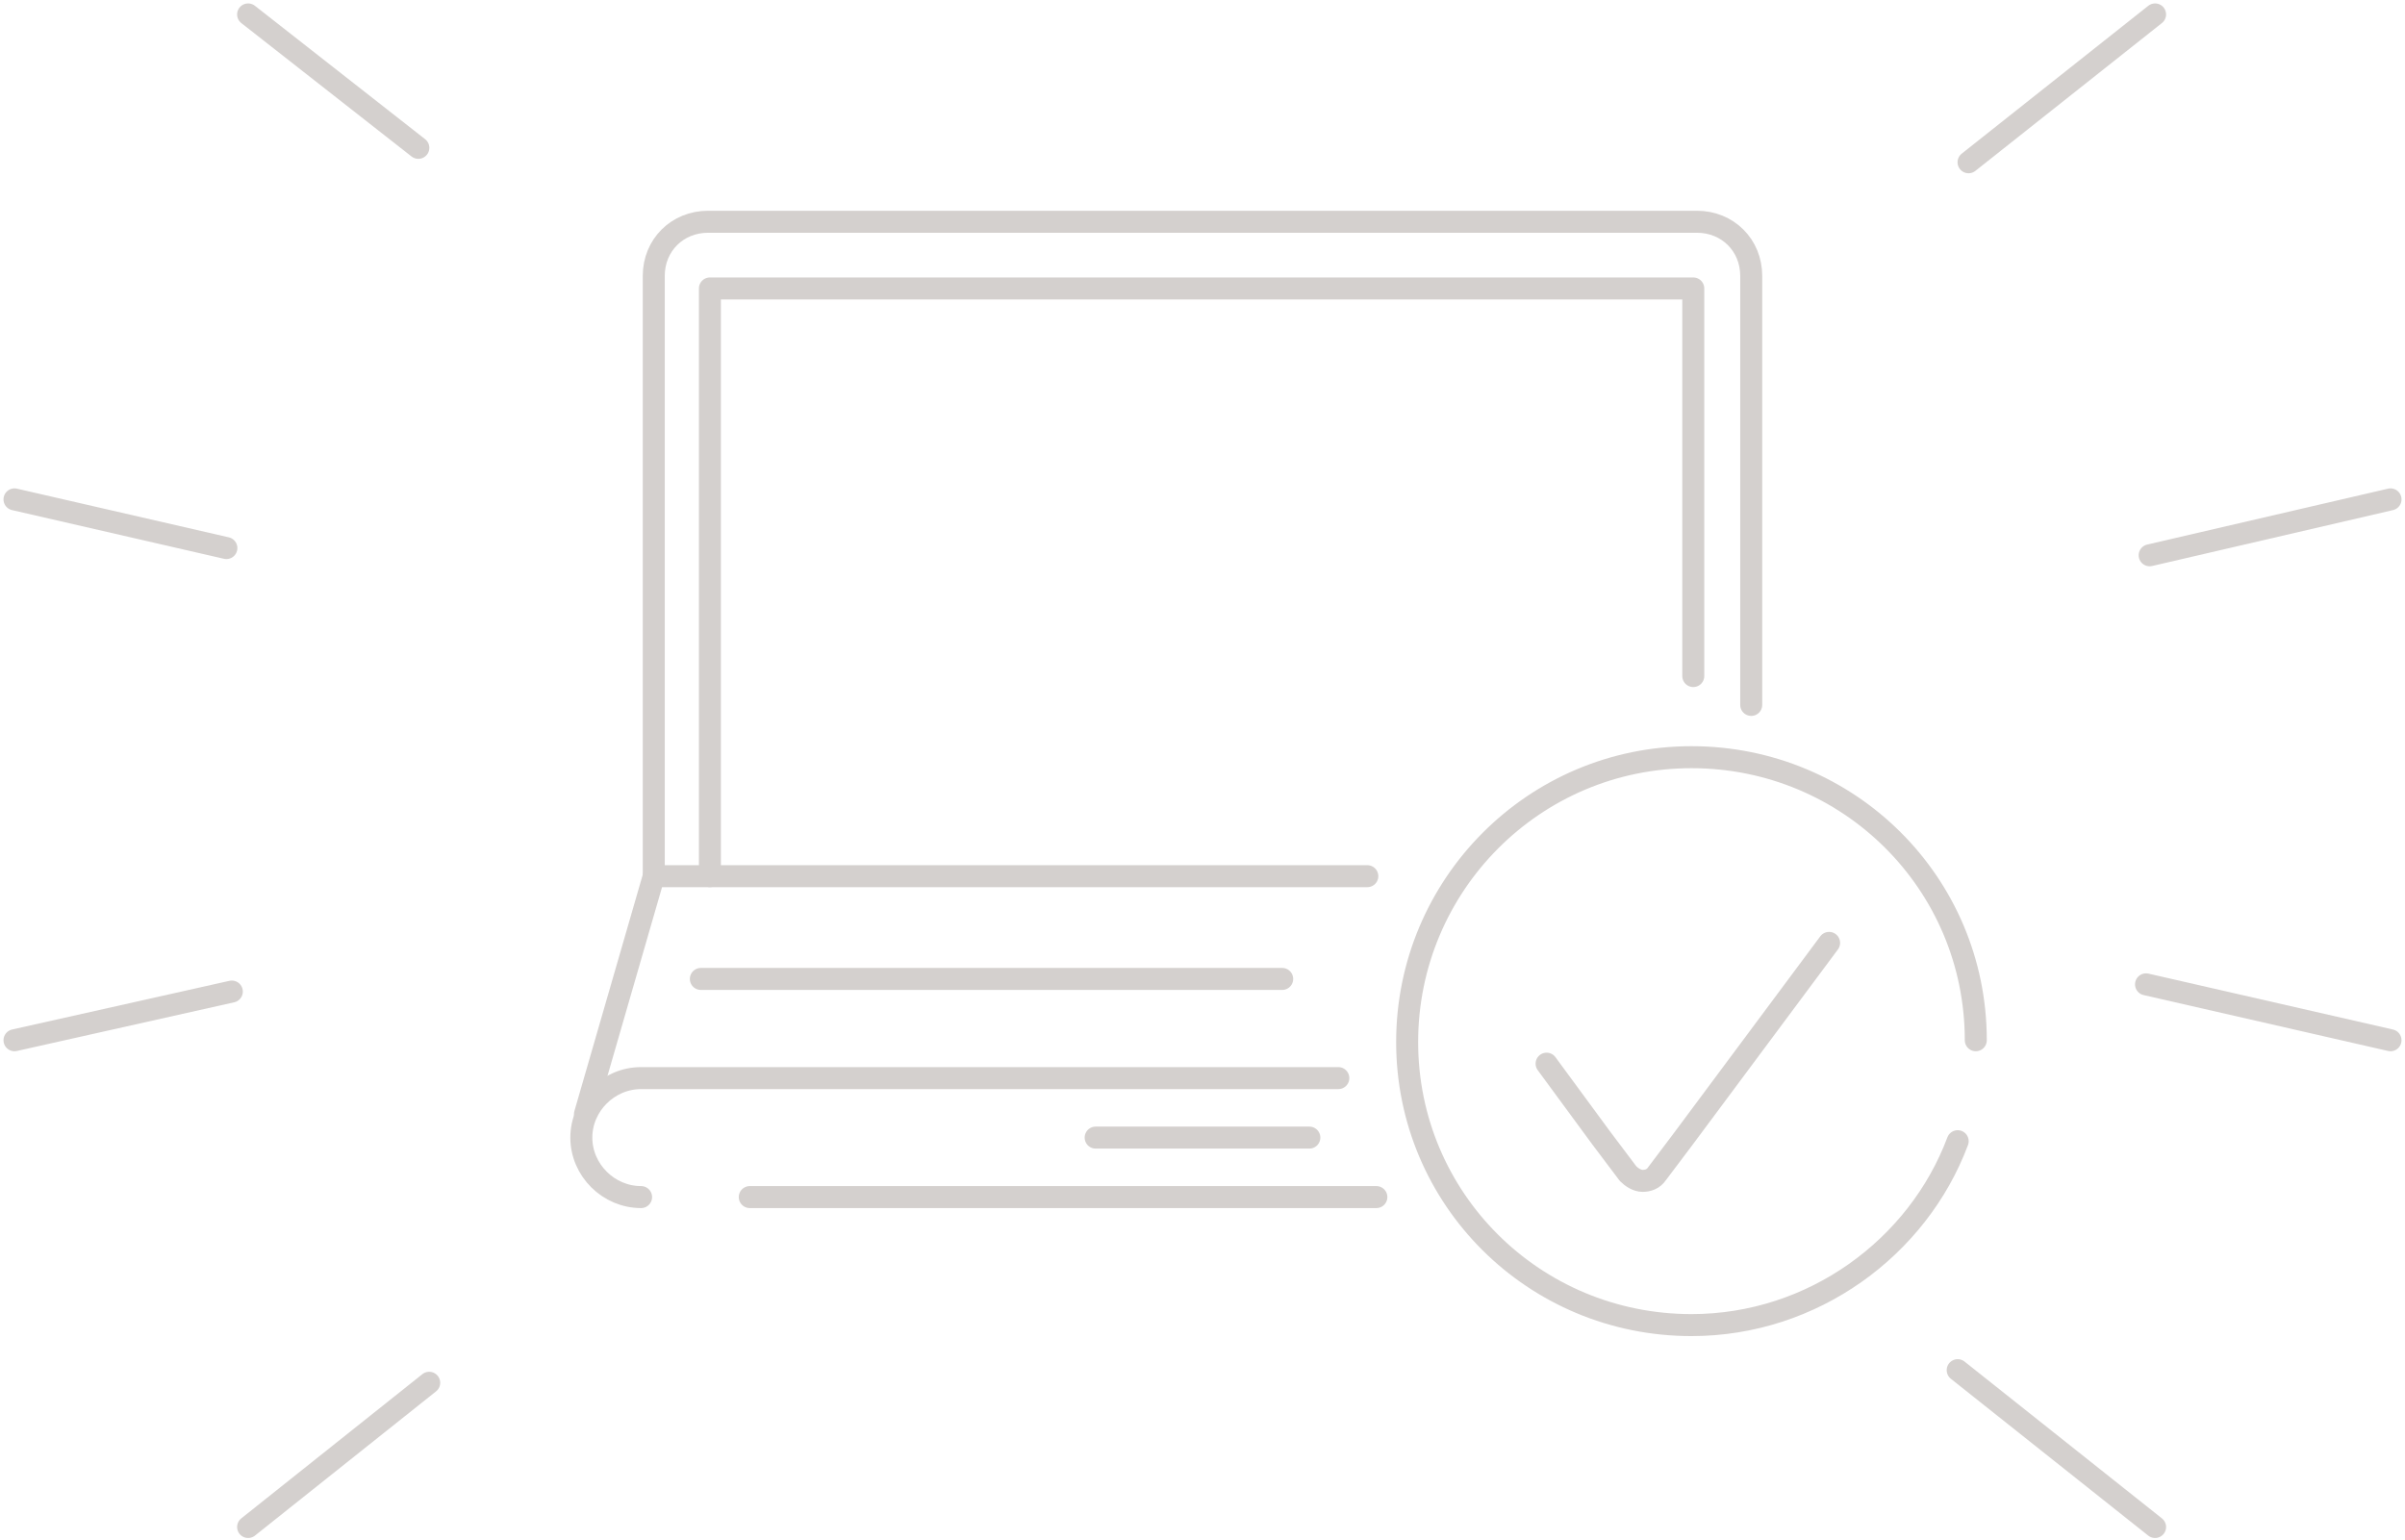 <svg width="164" height="105" viewBox="0 0 164 105" fill="none" xmlns="http://www.w3.org/2000/svg">
<path d="M133.497 93.443L146.958 104.139" stroke="#D4D0CE" stroke-width="1.5" stroke-miterlimit="10" stroke-linecap="round" stroke-linejoin="round"/>
<path d="M163.012 70.943L146.341 67.131" stroke="#D4D0CE" stroke-width="1.5" stroke-miterlimit="10" stroke-linecap="round" stroke-linejoin="round"/>
<path d="M163.013 34.057L146.588 37.869" stroke="#D4D0CE" stroke-width="1.5" stroke-miterlimit="10" stroke-linecap="round" stroke-linejoin="round"/>
<path d="M146.958 0.984L134.238 11.066" stroke="#D4D0CE" stroke-width="1.5" stroke-miterlimit="10" stroke-linecap="round" stroke-linejoin="round"/>
<path d="M28.527 10.082L16.919 0.984" stroke="#D4D0CE" stroke-width="1.5" stroke-miterlimit="10" stroke-linecap="round" stroke-linejoin="round"/>
<path d="M15.437 37.377L0.988 34.057" stroke="#D4D0CE" stroke-width="1.5" stroke-miterlimit="10" stroke-linecap="round" stroke-linejoin="round"/>
<path d="M0.988 70.943L15.808 67.623" stroke="#D4D0CE" stroke-width="1.5" stroke-miterlimit="10" stroke-linecap="round" stroke-linejoin="round"/>
<path d="M16.919 104.139L29.268 94.303" stroke="#D4D0CE" stroke-width="1.5" stroke-miterlimit="10" stroke-linecap="round" stroke-linejoin="round"/>
<path d="M44.581 59.754V18.811C44.581 16.721 46.187 15.123 48.286 15.123H115.714C117.813 15.123 119.418 16.721 119.418 18.811V48.074" stroke="#D4D0CE" stroke-width="1.5" stroke-miterlimit="10" stroke-linecap="round" stroke-linejoin="round"/>
<path d="M91.262 73.525H43.717C41.494 73.525 39.642 75.369 39.642 77.582C39.642 79.795 41.494 81.639 43.717 81.639" stroke="#D4D0CE" stroke-width="1.5" stroke-miterlimit="10" stroke-linecap="round" stroke-linejoin="round"/>
<path d="M51.127 81.639H93.856" stroke="#D4D0CE" stroke-width="1.5" stroke-miterlimit="10" stroke-linecap="round" stroke-linejoin="round"/>
<path d="M115.467 46.106V19.672H48.41V59.754H93.239" stroke="#D4D0CE" stroke-width="1.5" stroke-miterlimit="10" stroke-linecap="round" stroke-linejoin="round"/>
<path d="M74.714 77.582H89.286" stroke="#D4D0CE" stroke-width="1.5" stroke-miterlimit="10" stroke-linecap="round" stroke-linejoin="round"/>
<path d="M48.41 59.754H44.581L39.889 75.984" stroke="#D4D0CE" stroke-width="1.5" stroke-miterlimit="10" stroke-linecap="round" stroke-linejoin="round"/>
<path d="M133.497 77.828C130.78 85.082 123.618 90.369 115.344 90.369C104.6 90.369 95.955 81.762 95.955 71.066C95.955 60.369 104.6 51.639 115.344 51.639C126.088 51.639 134.732 60.246 134.732 70.943" stroke="#D4D0CE" stroke-width="1.5" stroke-miterlimit="10" stroke-linecap="round" stroke-linejoin="round"/>
<path d="M124.729 64.303L114.849 77.582L112.997 80.041C112.75 80.41 112.38 80.533 112.009 80.533C111.639 80.533 111.268 80.287 111.021 80.041L109.169 77.582L105.464 72.541" stroke="#D4D0CE" stroke-width="1.5" stroke-miterlimit="10" stroke-linecap="round" stroke-linejoin="round"/>
<path d="M47.792 66.762H87.434" stroke="#D4D0CE" stroke-width="1.5" stroke-miterlimit="10" stroke-linecap="round" stroke-linejoin="round"/>
</svg>
